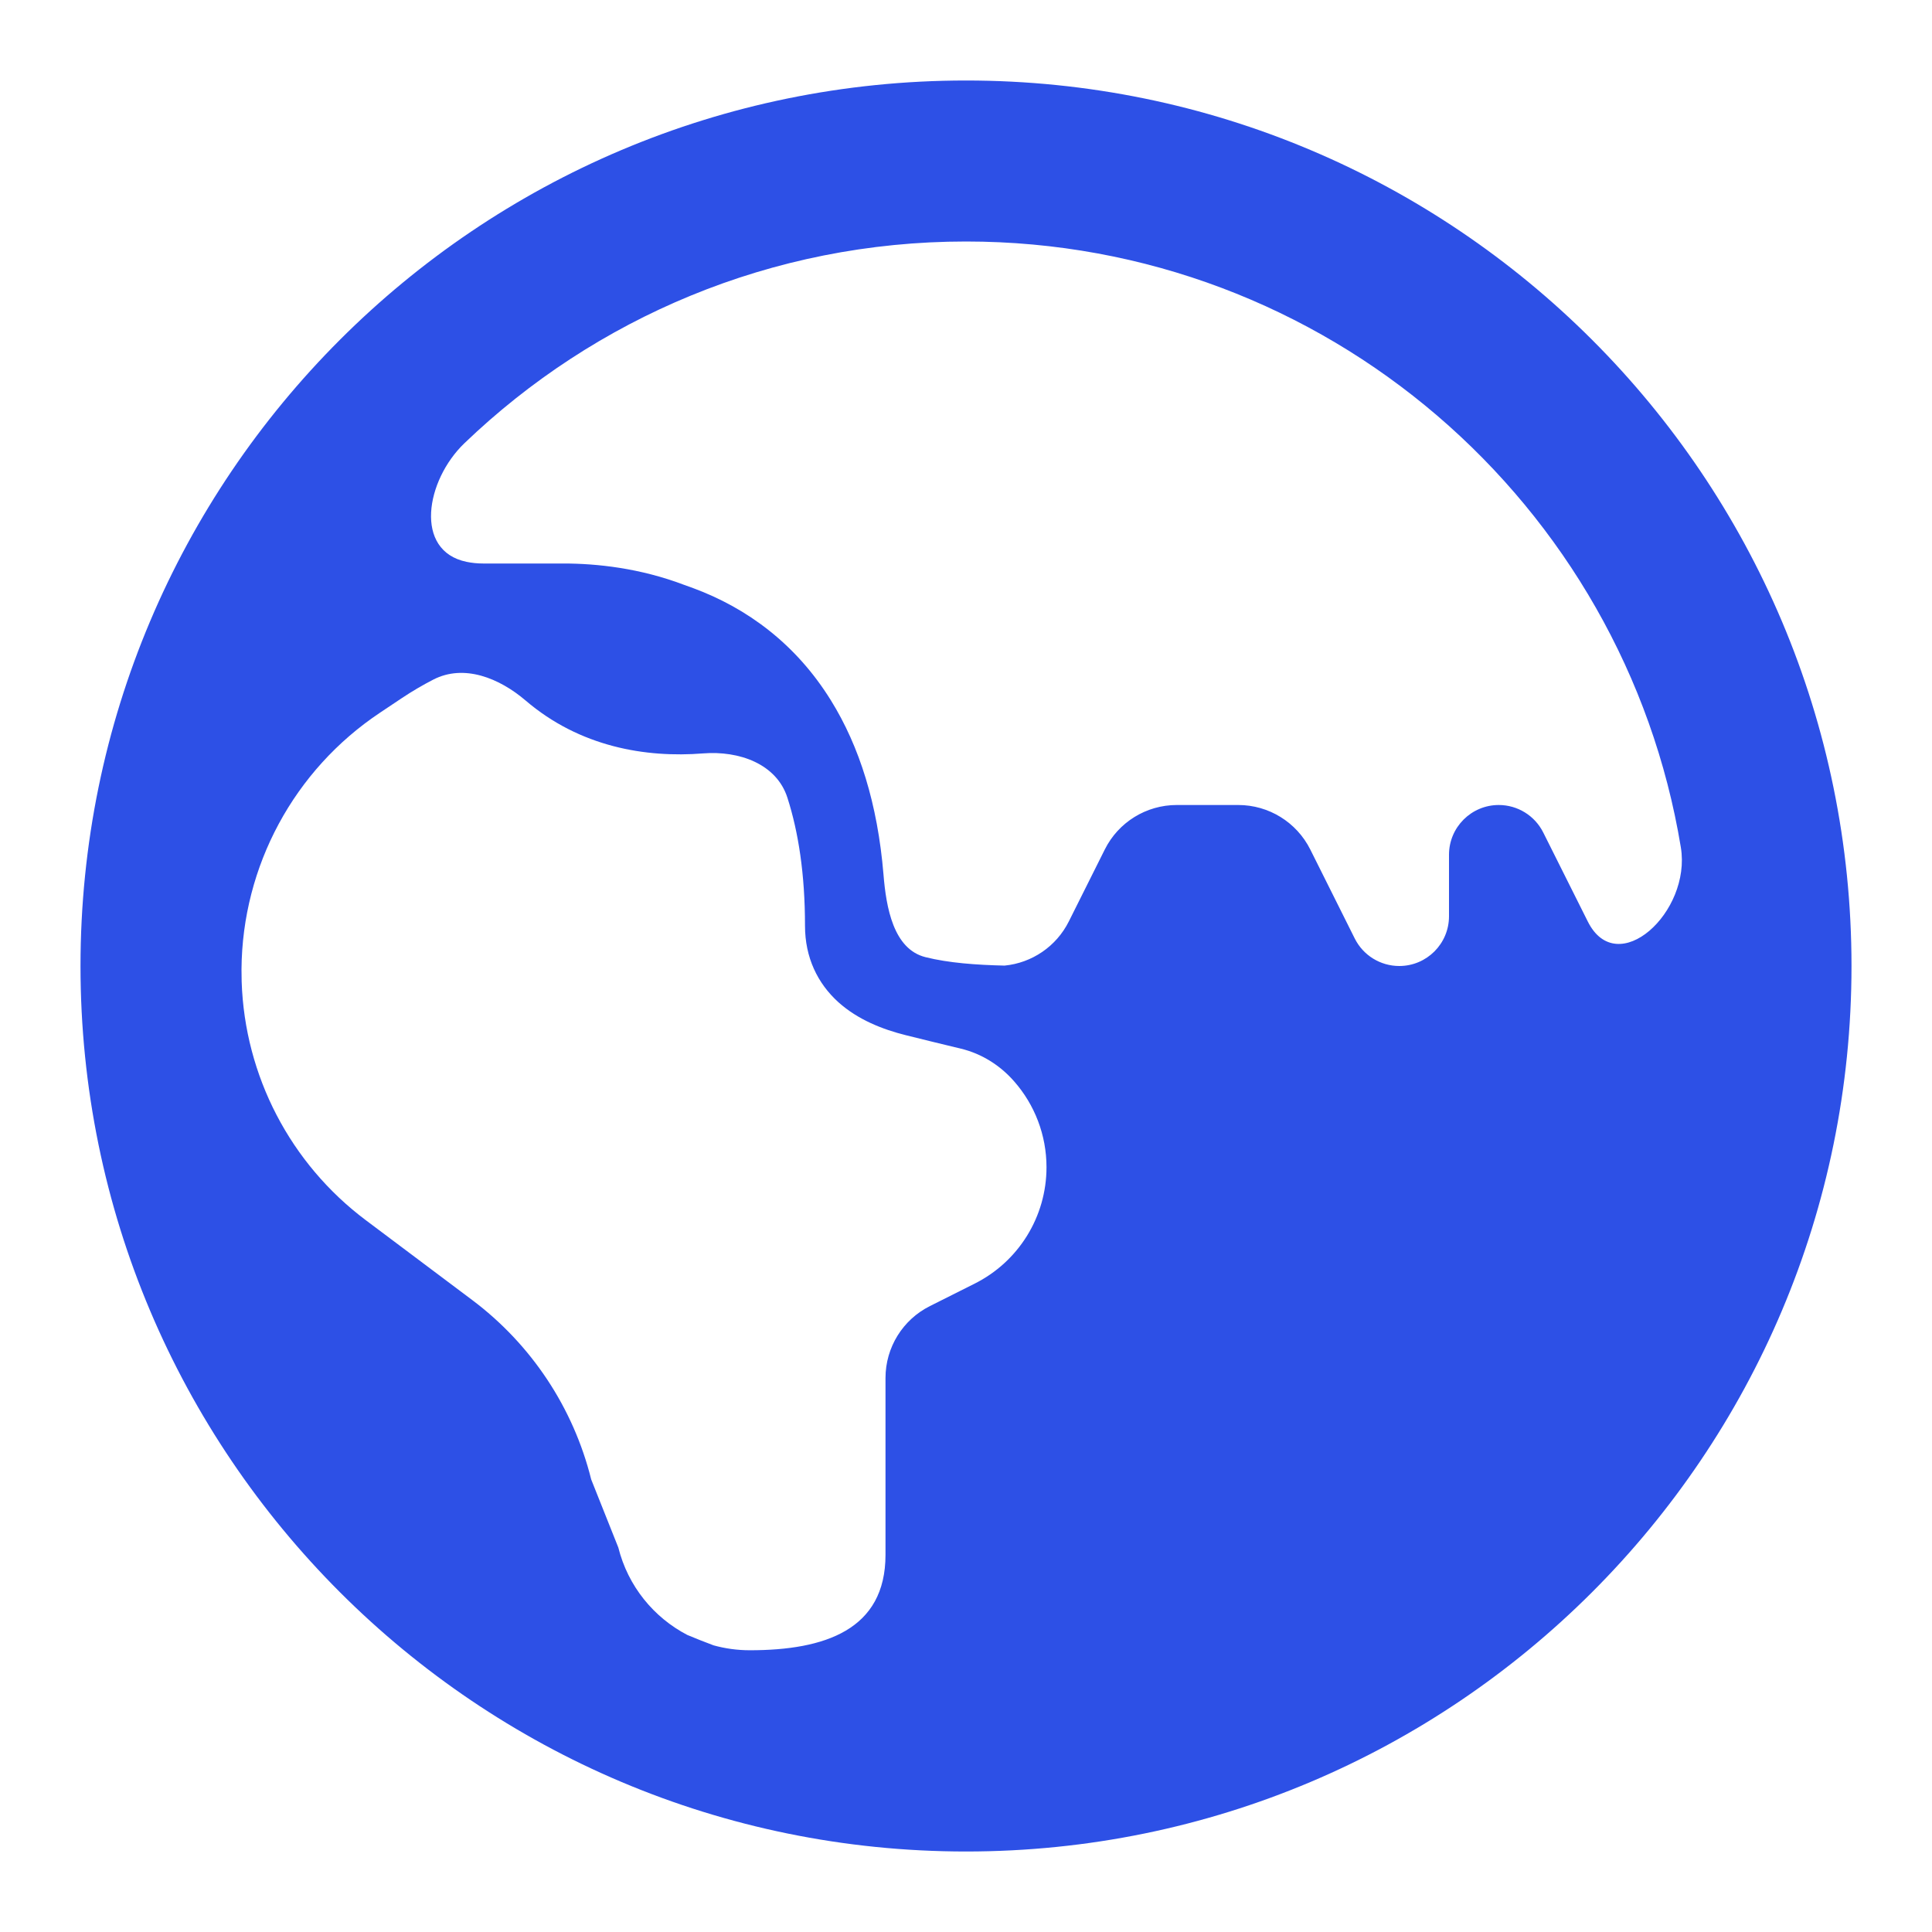 <svg width="24" height="24" viewBox="0 0 24 24" fill="none" xmlns="http://www.w3.org/2000/svg">
<path fill-rule="evenodd" clip-rule="evenodd" d="M23 12C23 18.075 18.075 23 12 23C5.925 23 1 18.075 1 12C1 5.925 5.925 1 12 1C18.075 1 23 5.925 23 12ZM8.5 7.266C7.951 7.057 7.412 7 7 7H6C5.93 7 5.861 6.993 5.794 6.979C5.14 6.842 5.287 5.969 5.769 5.506C7.386 3.954 9.582 3 12 3C16.469 3 20.177 6.257 20.88 10.526C21.013 11.332 20.089 12.178 19.724 11.447L19.171 10.342C19.066 10.132 18.852 10 18.618 10C18.277 10 18 10.277 18 10.618V11.382C18 11.723 17.724 12 17.382 12C17.148 12 16.934 11.868 16.829 11.658L16.277 10.553C16.107 10.214 15.761 10 15.382 10H14.618C14.239 10 13.893 10.214 13.724 10.553L13.277 11.447C13.122 11.757 12.819 11.962 12.479 11.995C12.127 11.987 11.783 11.962 11.496 11.89C11.098 11.79 11.008 11.272 10.975 10.863C10.902 9.985 10.675 9.27 10.323 8.702C9.887 7.997 9.278 7.553 8.611 7.306C8.574 7.292 8.537 7.279 8.5 7.266ZM6.528 8.701C6.202 8.423 5.764 8.246 5.383 8.442C5.249 8.511 5.118 8.588 4.992 8.672L4.721 8.853C3.653 9.565 3.009 10.759 3 12.041C3 12.092 3.001 12.143 3.002 12.194C3.04 13.363 3.606 14.455 4.546 15.159L5.864 16.148C6.599 16.699 7.122 17.486 7.344 18.378L7.681 19.224C7.801 19.704 8.121 20.093 8.538 20.31C8.646 20.355 8.754 20.398 8.864 20.439C9.008 20.479 9.16 20.5 9.315 20.5C10.246 20.5 11 20.246 11 19.315V17.118C11 16.739 11.214 16.393 11.553 16.224L12.105 15.947C12.654 15.673 13 15.113 13 14.5C13 14.1 12.853 13.723 12.598 13.433C12.423 13.233 12.194 13.089 11.937 13.027C11.706 12.971 11.428 12.904 11.254 12.86C10.965 12.788 10.658 12.668 10.415 12.45C10.156 12.216 10 11.894 10 11.5C10 10.858 9.918 10.335 9.782 9.911C9.647 9.487 9.179 9.324 8.735 9.359C8.022 9.416 7.203 9.279 6.528 8.701Z" fill="#2D50E6"/>
</svg>
